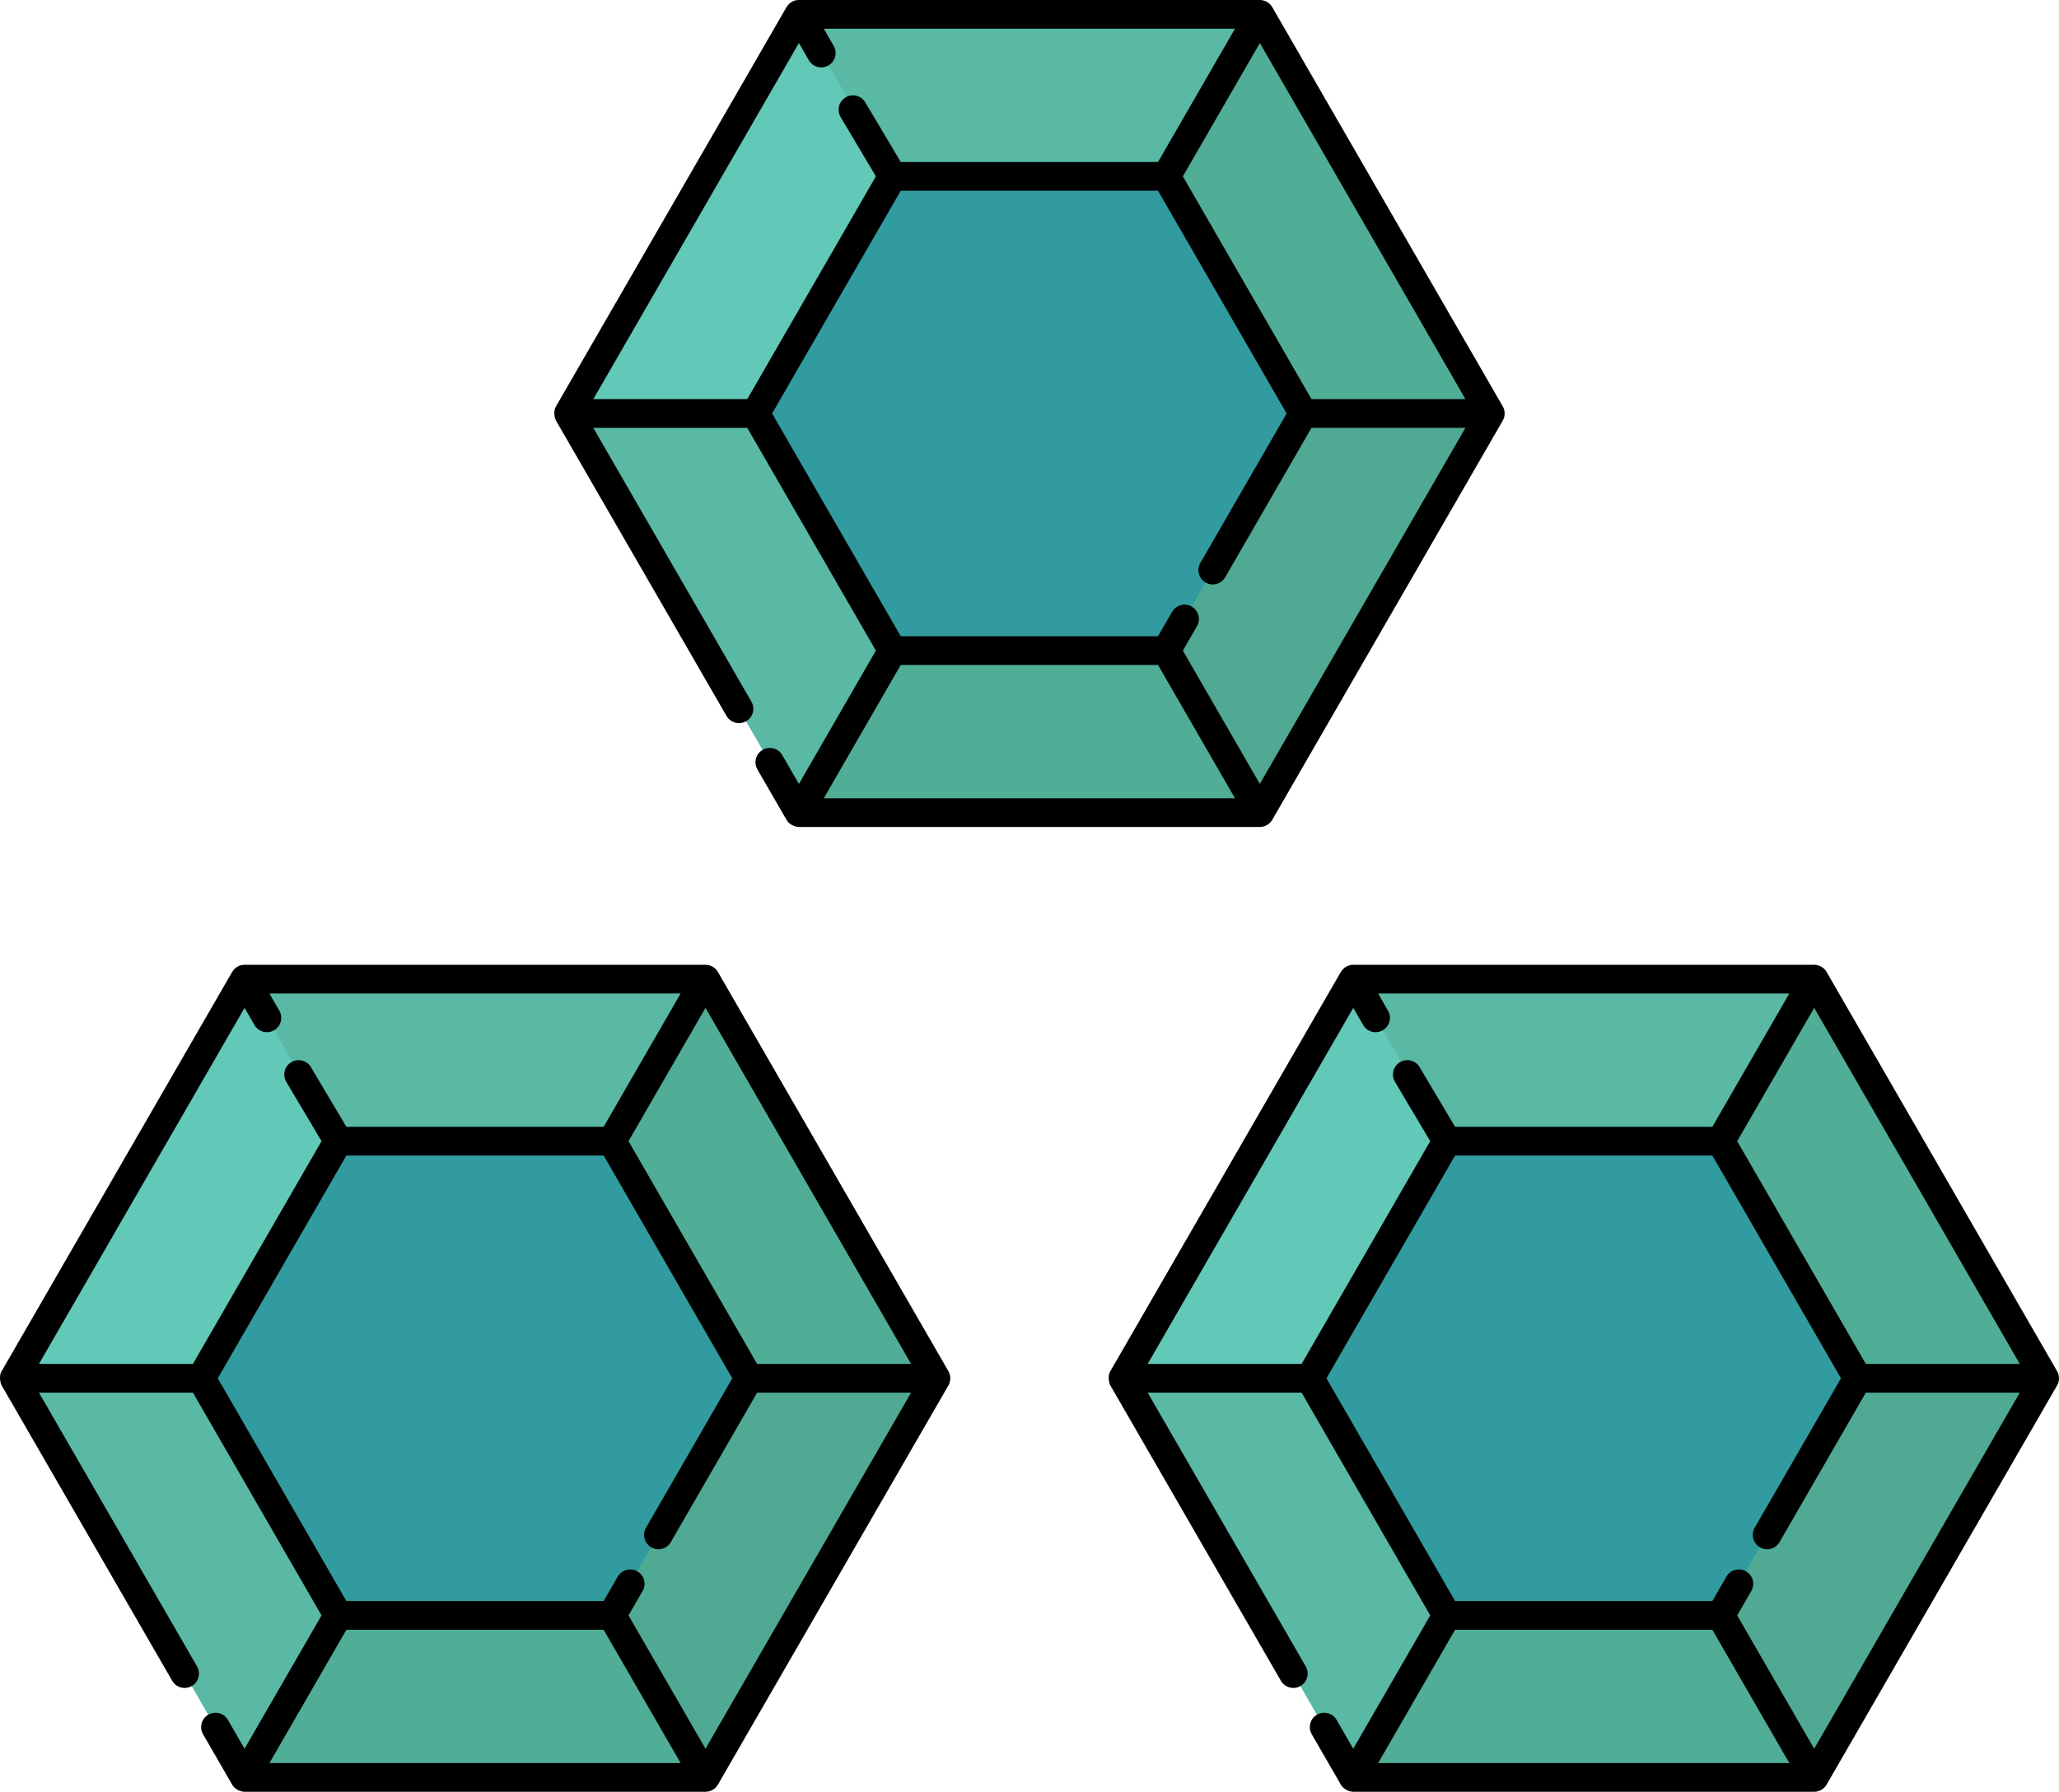 <?xml version="1.0" encoding="UTF-8" standalone="no"?>
<!-- Generator: Adobe Illustrator 19.0.0, SVG Export Plug-In . SVG Version: 6.00 Build 0)  -->

<svg
   xmlns:dc="http://purl.org/dc/elements/1.1/"
   xmlns:cc="http://creativecommons.org/ns#"
   xmlns:rdf="http://www.w3.org/1999/02/22-rdf-syntax-ns#"
   xmlns:svg="http://www.w3.org/2000/svg"
   xmlns="http://www.w3.org/2000/svg"
   xmlns:sodipodi="http://sodipodi.sourceforge.net/DTD/sodipodi-0.dtd"
   xmlns:inkscape="http://www.inkscape.org/namespaces/inkscape"
   version="1.1"
   id="Capa_1"
   x="0px"
   y="0px"
   viewBox="0 0 650 565.69"
   xml:space="preserve"
   sodipodi:docname="gem.svg"
   width="650"
   height="565.69"
   inkscape:version="0.92.2 (5c3e80d, 2017-08-06)"><defs
     id="defs53" /><sodipodi:namedview
     pagecolor="#ffffff"
     bordercolor="#666666"
     borderopacity="1"
     objecttolerance="10"
     gridtolerance="10"
     guidetolerance="10"
     inkscape:pageopacity="0"
     inkscape:pageshadow="2"
     inkscape:window-width="958"
     inkscape:window-height="1008"
     id="namedview51"
     showgrid="false"
     inkscape:zoom="0.46093662"
     inkscape:cx="273.55223"
     inkscape:cy="43.414287"
     inkscape:window-x="953"
     inkscape:window-y="0"
     inkscape:window-maximized="0"
     inkscape:current-layer="Capa_1" /><g
     id="g20"
     transform="translate(0,53.689)" /><g
     id="g22"
     transform="translate(0,53.689)" /><g
     id="g24"
     transform="translate(0,53.689)" /><g
     id="g26"
     transform="translate(0,53.689)" /><g
     id="g28"
     transform="translate(0,53.689)" /><g
     id="g30"
     transform="translate(0,53.689)" /><g
     id="g32"
     transform="translate(0,53.689)" /><g
     id="g34"
     transform="translate(0,53.689)" /><g
     id="g36"
     transform="translate(0,53.689)" /><g
     id="g38"
     transform="translate(0,53.689)" /><g
     id="g40"
     transform="translate(0,53.689)" /><g
     id="g42"
     transform="translate(0,53.689)" /><g
     id="g44"
     transform="translate(0,53.689)" /><g
     id="g46"
     transform="translate(0,53.689)" /><g
     id="g48"
     transform="translate(0,53.689)" /><g
     transform="matrix(0.586,0,0,0.586,462.103,425.5)"
     id="g20-4" /><g
     transform="matrix(0.586,0,0,0.586,462.103,425.5)"
     id="g22-8" /><g
     transform="matrix(0.586,0,0,0.586,462.103,425.5)"
     id="g24-8" /><g
     transform="matrix(0.586,0,0,0.586,462.103,425.5)"
     id="g26-6" /><g
     transform="matrix(0.586,0,0,0.586,462.103,425.5)"
     id="g28-4" /><g
     transform="matrix(0.586,0,0,0.586,462.103,425.5)"
     id="g30-0" /><g
     transform="matrix(0.586,0,0,0.586,462.103,425.5)"
     id="g32-9" /><g
     transform="matrix(0.586,0,0,0.586,462.103,425.5)"
     id="g34-0" /><g
     transform="matrix(0.586,0,0,0.586,462.103,425.5)"
     id="g36-9" /><g
     transform="matrix(0.586,0,0,0.586,462.103,425.5)"
     id="g38-1" /><g
     transform="matrix(0.586,0,0,0.586,462.103,425.5)"
     id="g40-7" /><g
     transform="matrix(0.586,0,0,0.586,462.103,425.5)"
     id="g42-3" /><g
     transform="matrix(0.586,0,0,0.586,462.103,425.5)"
     id="g44-0" /><g
     transform="matrix(0.586,0,0,0.586,462.103,425.5)"
     id="g46-1" /><g
     transform="matrix(0.586,0,0,0.586,462.103,425.5)"
     id="g48-7" /><g
     id="g1159"><polygon
       id="polygon2-6"
       points="380.101,40.936 131.767,40.936 7.6,256 131.767,471.064 380.101,471.064 504.269,256 "
       style="fill:#62c8b8"
       transform="matrix(0.586,0,0,0.586,-1.7353164e-4,285.146)" /><polygon
       id="polygon4-7"
       points="329.7,128.235 182.169,128.235 131.767,40.936 380.101,40.936 "
       style="fill:#59b9a5"
       transform="matrix(0.586,0,0,0.586,-1.7353164e-4,285.146)" /><polygon
       id="polygon6-7"
       points="182.169,383.765 329.7,383.765 380.101,471.064 131.767,471.064 "
       style="fill:#50ad96"
       transform="matrix(0.586,0,0,0.586,-1.7353164e-4,285.146)" /><polygon
       id="polygon8-8"
       points="182.169,383.765 131.767,471.064 7.6,256 108.404,256 "
       style="fill:#59b9a5"
       transform="matrix(0.586,0,0,0.586,-1.7353164e-4,285.146)" /><polygon
       id="polygon10-0"
       points="504.269,256 403.465,256 329.7,128.235 380.101,40.936 "
       style="fill:#50ad96"
       transform="matrix(0.586,0,0,0.586,-1.7353164e-4,285.146)" /><polygon
       id="polygon12-2"
       points="108.404,256 7.6,256 131.767,40.936 182.169,128.235 "
       style="fill:#62c8b8"
       transform="matrix(0.586,0,0,0.586,-1.7353164e-4,285.146)" /><polygon
       id="polygon14-7"
       points="380.101,471.064 329.7,383.765 403.465,256 504.269,256 "
       style="fill:#50a992"
       transform="matrix(0.586,0,0,0.586,-1.7353164e-4,285.146)" /><polygon
       id="polygon16-3"
       points="329.7,128.235 182.169,128.235 108.404,256 182.169,383.765 329.7,383.765 403.465,256 "
       style="fill:#329b9f"
       transform="matrix(0.586,0,0,0.586,-1.7353164e-4,285.146)" /><path
       style="stroke-width:0.586"
       id="path18-7"
       d="M 299.393,432.881 226.638,306.867 c -0.809,-1.402 -2.304,-2.265 -3.923,-2.265 H 77.207 c -2.629,0 -3.762,2.02 -3.923,2.265 L 0.53,432.881 c -0.995,1.557 -0.348,3.999 0,4.53 L 54.357,530.642 c 1.251,2.167 4.023,2.909 6.188,1.658 2.167,-1.251 2.909,-4.021 1.658,-6.188 l -49.904,-86.436 h 48.603 l 20.303,35.166 20.303,35.166 -6.076,10.523 -18.226,31.569 -5.255,-9.101 c -1.252,-2.167 -4.022,-2.908 -6.188,-1.658 -2.167,1.252 -2.909,4.022 -1.658,6.188 l 9.178,15.896 c 0.805,1.514 2.759,2.265 3.923,2.265 H 222.717 c 1.619,0 3.114,-0.863 3.923,-2.265 L 299.394,437.411 c 0.808,-1.401 0.808,-3.128 -9.2e-4,-4.53 z m -196.114,92.18 6.076,-10.523 h 81.213 l 6.076,10.523 18.227,31.569 H 85.053 Z m 119.437,27.039 -18.227,-31.569 -6.076,-10.523 4.454,-7.713 c 1.252,-2.167 0.509,-4.937 -1.658,-6.189 -2.166,-1.252 -4.937,-0.509 -6.189,1.658 l -4.454,7.714 H 109.354 L 89.051,470.312 68.748,435.146 89.051,399.98 109.354,364.814 h 81.213 l 40.607,70.332 -27.239,47.178 c -1.252,2.167 -0.509,4.937 1.658,6.189 2.167,1.251 4.937,0.509 6.188,-1.658 l 27.239,-47.179 h 48.603 l -32.454,56.212 z M 77.207,318.192 l 3.129,5.421 c 1.252,2.167 4.024,2.909 6.188,1.658 2.167,-1.251 2.909,-4.021 1.658,-6.188 l -3.129,-5.421 H 214.869 l -18.227,31.569 -6.076,10.523 H 109.354 L 98.192,336.973 c -1.251,-2.167 -4.022,-2.909 -6.188,-1.658 -2.167,1.251 -2.909,4.021 -1.658,6.188 l 11.163,18.78 -20.303,35.166 -20.303,35.166 H 12.298 l 38.944,-67.454 z m 161.813,112.423 -20.303,-35.166 -20.303,-35.166 6.076,-10.523 18.227,-31.569 32.454,56.212 32.454,56.212 z"
       inkscape:connector-curvature="0" /></g><g
     id="g1148"
     transform="translate(-31.526,-288.917)"><polygon
       id="polygon2-6-3"
       points="380.101,40.936 131.767,40.936 7.6,256 131.767,471.064 380.101,471.064 504.269,256 "
       style="fill:#62c8b8"
       transform="matrix(0.586,0,0,0.586,381.526,574.063)" /><polygon
       id="polygon4-7-2"
       points="131.767,40.936 380.101,40.936 329.7,128.235 182.169,128.235 "
       style="fill:#59b9a5"
       transform="matrix(0.586,0,0,0.586,381.526,574.063)" /><polygon
       id="polygon6-7-5"
       points="380.101,471.064 131.767,471.064 182.169,383.765 329.7,383.765 "
       style="fill:#50ad96"
       transform="matrix(0.586,0,0,0.586,381.526,574.063)" /><polygon
       id="polygon8-8-1"
       points="7.6,256 108.404,256 182.169,383.765 131.767,471.064 "
       style="fill:#59b9a5"
       transform="matrix(0.586,0,0,0.586,381.526,574.063)" /><polygon
       id="polygon10-0-4"
       points="329.7,128.235 380.101,40.936 504.269,256 403.465,256 "
       style="fill:#50ad96"
       transform="matrix(0.586,0,0,0.586,381.526,574.063)" /><polygon
       id="polygon12-2-6"
       points="131.767,40.936 182.169,128.235 108.404,256 7.6,256 "
       style="fill:#62c8b8"
       transform="matrix(0.586,0,0,0.586,381.526,574.063)" /><polygon
       id="polygon14-7-7"
       points="403.465,256 504.269,256 380.101,471.064 329.7,383.765 "
       style="fill:#50a992"
       transform="matrix(0.586,0,0,0.586,381.526,574.063)" /><polygon
       id="polygon16-3-7"
       points="329.7,128.235 182.169,128.235 108.404,256 182.169,383.765 329.7,383.765 403.465,256 "
       style="fill:#329b9f"
       transform="matrix(0.586,0,0,0.586,381.526,574.063)" /><path
       style="stroke-width:0.586"
       id="path18-7-0"
       d="M 680.919,721.798 608.165,595.784 c -0.809,-1.402 -2.304,-2.265 -3.923,-2.265 H 458.733 c -2.629,0 -3.762,2.02 -3.923,2.265 l -72.753,126.013 c -0.995,1.557 -0.348,3.999 0,4.53 l 53.827,93.231 c 1.251,2.167 4.023,2.909 6.188,1.658 2.167,-1.251 2.909,-4.021 1.658,-6.188 l -49.904,-86.436 h 48.603 l 20.303,35.166 20.303,35.166 -6.076,10.523 -18.226,31.569 -5.255,-9.101 c -1.252,-2.167 -4.022,-2.908 -6.188,-1.658 -2.167,1.252 -2.909,4.022 -1.658,6.188 l 9.178,15.896 c 0.805,1.514 2.759,2.265 3.923,2.265 h 145.509 c 1.619,0 3.114,-0.863 3.923,-2.265 l 72.754,-126.014 c 0.808,-1.401 0.808,-3.128 -9.2e-4,-4.53 z m -196.114,92.18 6.076,-10.523 h 81.213 l 6.076,10.523 18.227,31.569 H 466.58 Z m 119.437,27.039 -18.227,-31.569 -6.076,-10.523 4.454,-7.713 c 1.252,-2.167 0.509,-4.937 -1.658,-6.189 -2.166,-1.252 -4.937,-0.509 -6.189,1.658 l -4.454,7.714 h -81.212 l -20.303,-35.166 -20.303,-35.166 20.303,-35.166 20.303,-35.166 h 81.213 l 40.607,70.332 -27.239,47.178 c -1.252,2.167 -0.509,4.937 1.658,6.189 2.167,1.251 4.937,0.509 6.188,-1.658 l 27.239,-47.179 h 48.603 l -32.454,56.212 z m -145.509,-233.907 3.129,5.421 c 1.252,2.167 4.024,2.909 6.188,1.658 2.167,-1.251 2.909,-4.021 1.658,-6.188 l -3.129,-5.421 h 129.816 l -18.227,31.569 -6.076,10.523 H 490.881 L 479.718,625.89 c -1.251,-2.167 -4.022,-2.909 -6.188,-1.658 -2.167,1.251 -2.909,4.021 -1.658,6.188 l 11.163,18.78 -20.303,35.166 -20.303,35.166 h -48.603 l 38.944,-67.454 z m 161.813,112.423 -20.303,-35.166 -20.303,-35.166 6.076,-10.523 18.227,-31.569 32.454,56.212 32.454,56.212 z"
       inkscape:connector-curvature="0" /></g><g
     id="g1148-6"
     transform="translate(-206.526,-593.519)"><polygon
       id="polygon2-6-3-6"
       points="380.101,40.936 131.767,40.936 7.6,256 131.767,471.064 380.101,471.064 504.269,256 "
       style="fill:#62c8b8"
       transform="matrix(0.586,0,0,0.586,381.526,574.063)" /><polygon
       id="polygon4-7-2-9"
       points="329.7,128.235 182.169,128.235 131.767,40.936 380.101,40.936 "
       style="fill:#59b9a5"
       transform="matrix(0.586,0,0,0.586,381.526,574.063)" /><polygon
       id="polygon6-7-5-5"
       points="182.169,383.765 329.7,383.765 380.101,471.064 131.767,471.064 "
       style="fill:#50ad96"
       transform="matrix(0.586,0,0,0.586,381.526,574.063)" /><polygon
       id="polygon8-8-1-2"
       points="182.169,383.765 131.767,471.064 7.6,256 108.404,256 "
       style="fill:#59b9a5"
       transform="matrix(0.586,0,0,0.586,381.526,574.063)" /><polygon
       id="polygon10-0-4-8"
       points="504.269,256 403.465,256 329.7,128.235 380.101,40.936 "
       style="fill:#50ad96"
       transform="matrix(0.586,0,0,0.586,381.526,574.063)" /><polygon
       id="polygon12-2-6-0"
       points="108.404,256 7.6,256 131.767,40.936 182.169,128.235 "
       style="fill:#62c8b8"
       transform="matrix(0.586,0,0,0.586,381.526,574.063)" /><polygon
       id="polygon14-7-7-8"
       points="380.101,471.064 329.7,383.765 403.465,256 504.269,256 "
       style="fill:#50a992"
       transform="matrix(0.586,0,0,0.586,381.526,574.063)" /><polygon
       id="polygon16-3-7-9"
       points="329.7,128.235 182.169,128.235 108.404,256 182.169,383.765 329.7,383.765 403.465,256 "
       style="fill:#329b9f"
       transform="matrix(0.586,0,0,0.586,381.526,574.063)" /><path
       style="stroke-width:0.586"
       id="path18-7-0-5"
       d="M 680.919,721.798 608.165,595.784 c -0.809,-1.402 -2.304,-2.265 -3.923,-2.265 H 458.733 c -2.629,0 -3.762,2.02 -3.923,2.265 l -72.753,126.013 c -0.995,1.557 -0.348,3.999 0,4.53 l 53.827,93.231 c 1.251,2.167 4.023,2.909 6.188,1.658 2.167,-1.251 2.909,-4.021 1.658,-6.188 l -49.904,-86.436 h 48.603 l 20.303,35.166 20.303,35.166 -6.076,10.523 -18.226,31.569 -5.255,-9.101 c -1.252,-2.167 -4.022,-2.908 -6.188,-1.658 -2.167,1.252 -2.909,4.022 -1.658,6.188 l 9.178,15.896 c 0.805,1.514 2.759,2.265 3.923,2.265 h 145.509 c 1.619,0 3.114,-0.863 3.923,-2.265 l 72.754,-126.014 c 0.808,-1.401 0.808,-3.128 -9.2e-4,-4.53 z m -196.114,92.18 6.076,-10.523 h 81.213 l 6.076,10.523 18.227,31.569 H 466.58 Z m 119.437,27.039 -18.227,-31.569 -6.076,-10.523 4.454,-7.713 c 1.252,-2.167 0.509,-4.937 -1.658,-6.189 -2.166,-1.252 -4.937,-0.509 -6.189,1.658 l -4.454,7.714 h -81.212 l -20.303,-35.166 -20.303,-35.166 20.303,-35.166 20.303,-35.166 h 81.213 l 40.607,70.332 -27.239,47.178 c -1.252,2.167 -0.509,4.937 1.658,6.189 2.167,1.251 4.937,0.509 6.188,-1.658 l 27.239,-47.179 h 48.603 l -32.454,56.212 z m -145.509,-233.907 3.129,5.421 c 1.252,2.167 4.024,2.909 6.188,1.658 2.167,-1.251 2.909,-4.021 1.658,-6.188 l -3.129,-5.421 h 129.816 l -18.227,31.569 -6.076,10.523 H 490.881 L 479.718,625.89 c -1.251,-2.167 -4.022,-2.909 -6.188,-1.658 -2.167,1.251 -2.909,4.021 -1.658,6.188 l 11.163,18.78 -20.303,35.166 -20.303,35.166 h -48.603 l 38.944,-67.454 z m 161.813,112.423 -20.303,-35.166 -20.303,-35.166 6.076,-10.523 18.227,-31.569 32.454,56.212 32.454,56.212 z"
       inkscape:connector-curvature="0" /></g></svg>